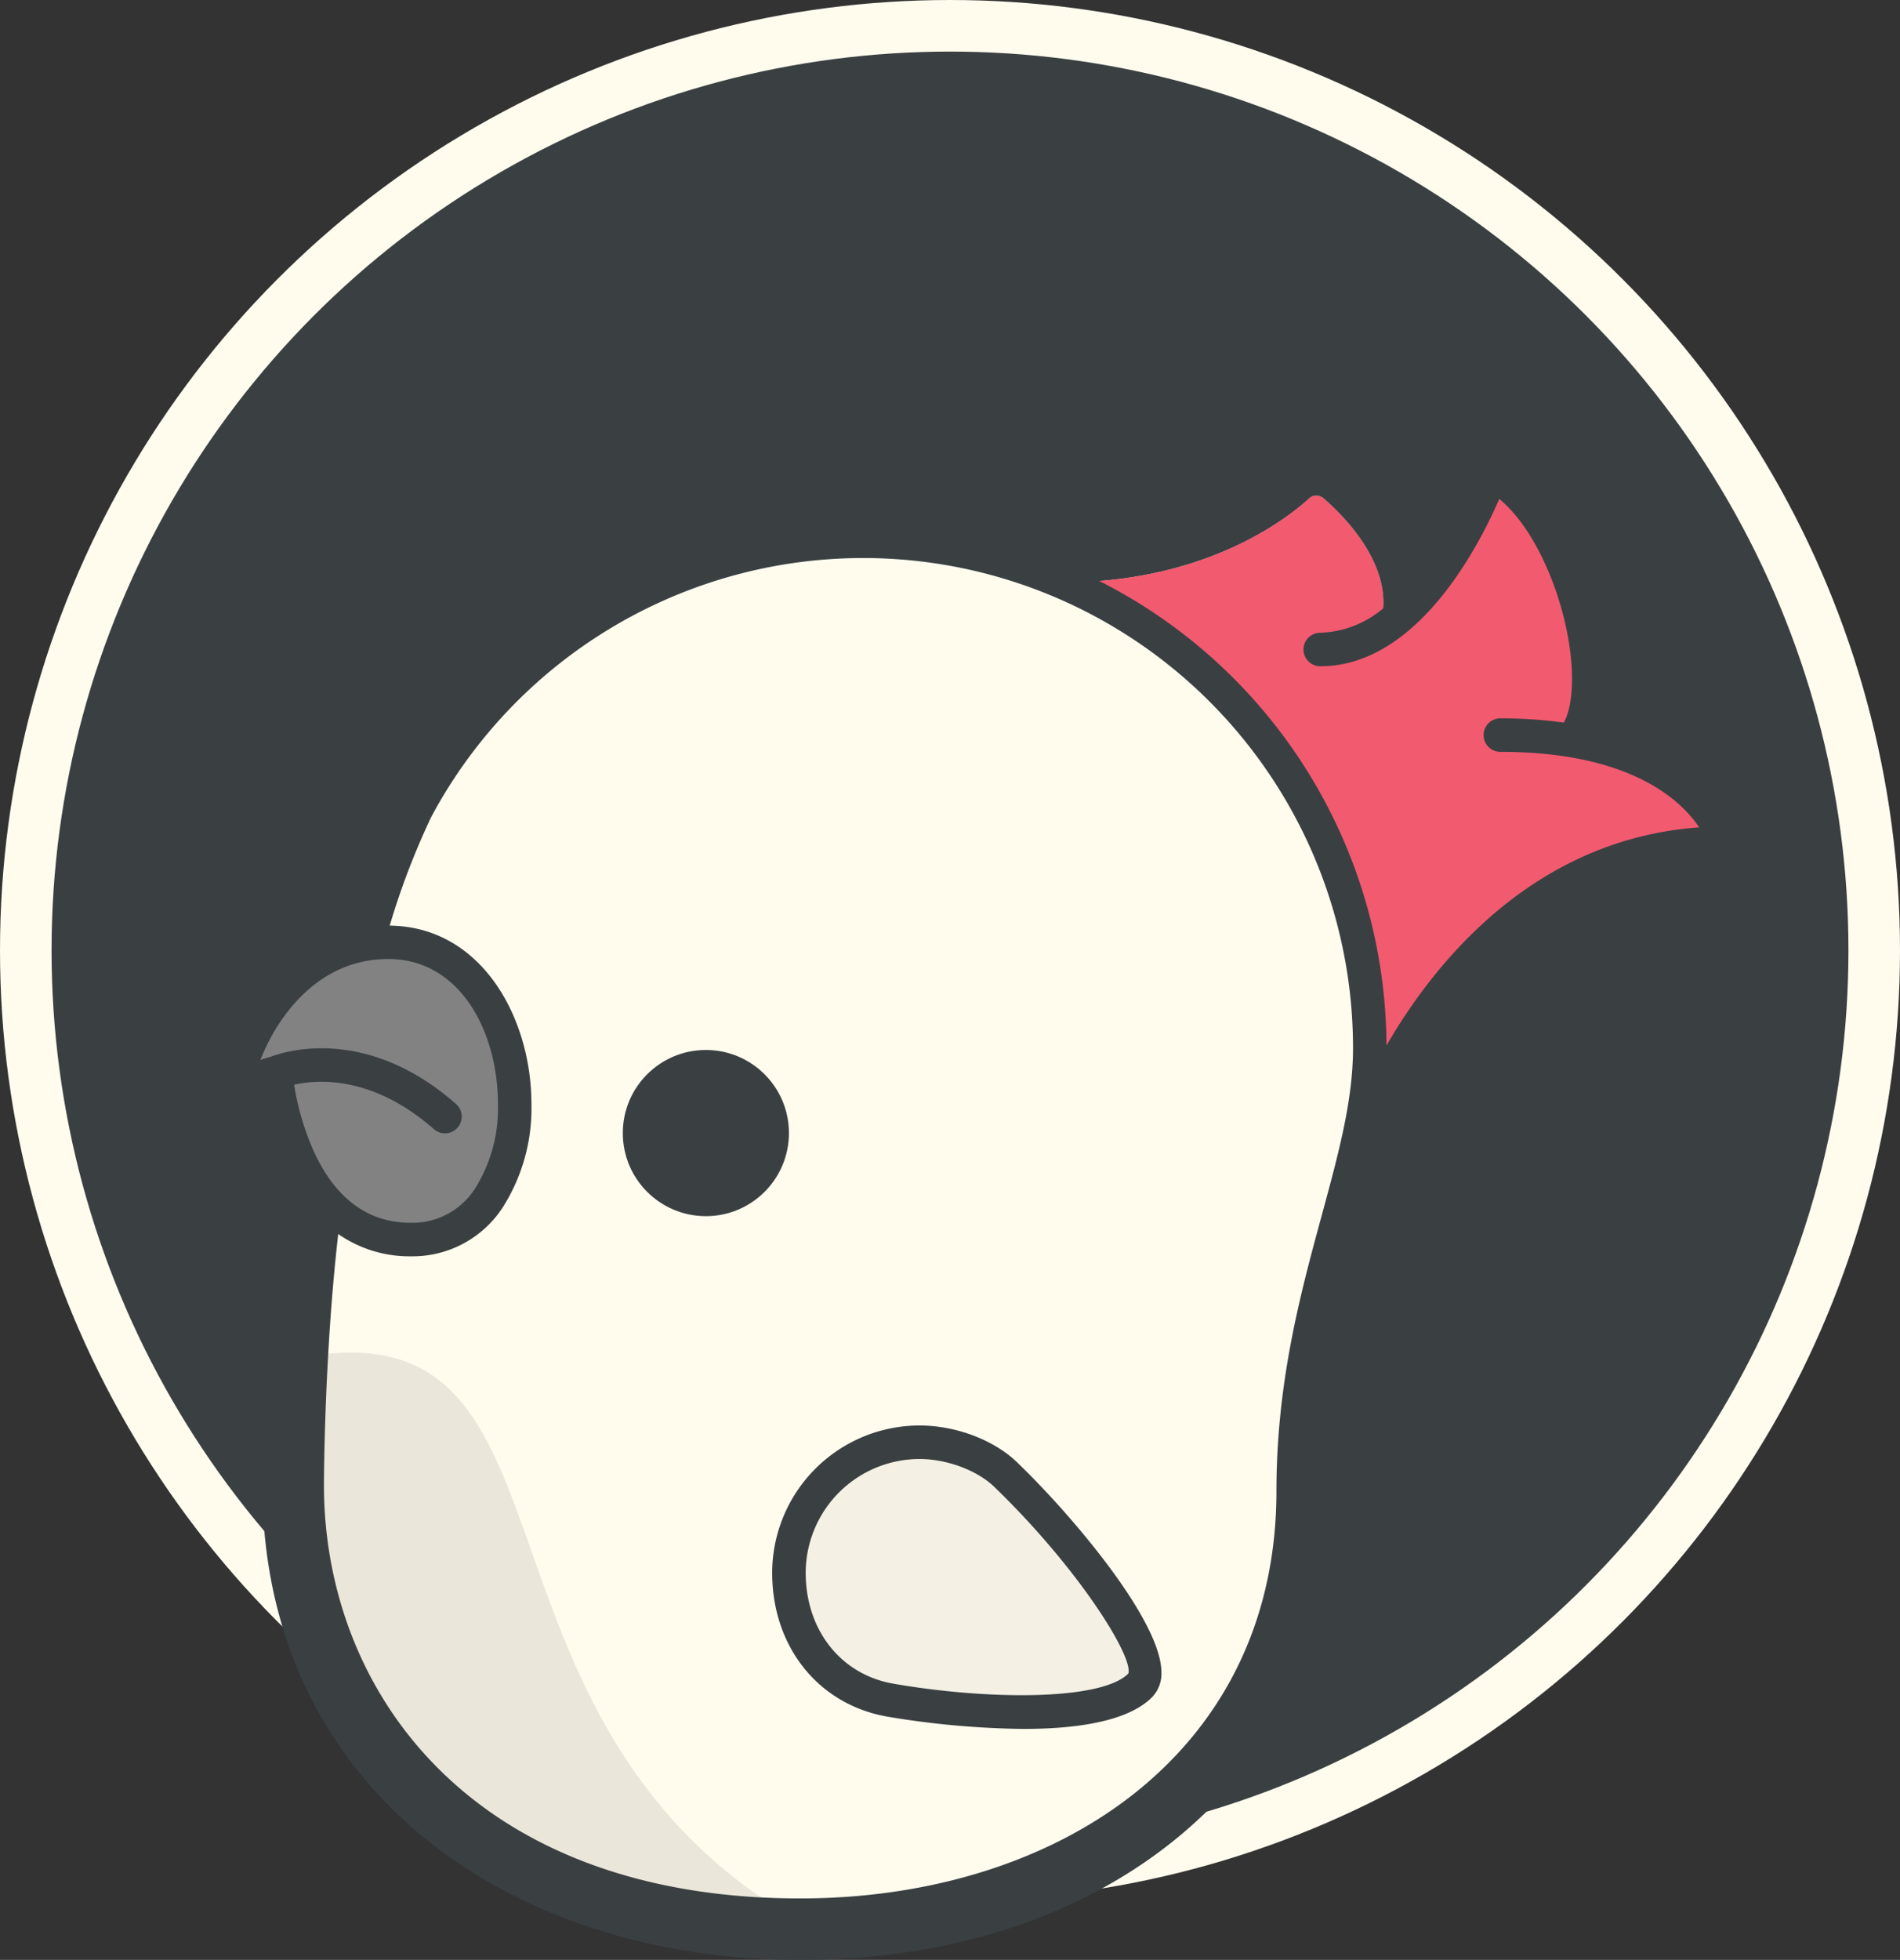 <svg xmlns="http://www.w3.org/2000/svg" viewBox="0 0 294.82 304">
  <rect x="0" y="0" width="294.82" height="304" fill="#333333" stroke="none"/>
  <defs>
    <style>
      .cls-1, .cls-7 {
        fill: #3a4042;
      }

      .cls-1 {
        stroke: #fffcee;
        stroke-width: 8px;
      }

      .cls-2 {
        fill: #fffcee;
      }

      .cls-3 {
        fill: #eae6da;
      }

      .cls-4 {
        fill: #f25a70;
      }

      .cls-5 {
        fill: #828282;
      }

      .cls-6 {
        fill: #f4f1e4;
      }
    </style>
  </defs>
  <g id="logo-avatar" transform="translate(-4.623 -3.332)">
    <g id="Group_6" data-name="Group 6">
      <circle id="Ellipse_1" data-name="Ellipse 1" class="cls-1" cx="143.41" cy="143.41" r="143.41" transform="translate(8.623 7.332)"/>
      <g id="Group_1" data-name="Group 1">
        <path id="Path_1" data-name="Path 1" class="cls-2" d="M272.363,134.125c-39.2,0-56.656,45.581-57.193,47-1.26,3.885-9.9,31.456-9.9,53.5,0,41.664-34.558,65.772-76.482,65.772-42.271,0-76.517-24.472-76.517-66.725,0,0,0-23.345,2.842-44.073-6.742-7.626-7.73-19.844-7.73-19.844a13.493,13.493,0,0,0-5.439,2.719.467.467,0,0,1-.764-.406c.768-6.52,7.371-20.356,20.45-22.348a118.338,118.338,0,0,1,7.608-20.9A78.7,78.7,0,0,1,169.555,93.657c26.447,0,39.22-14.038,39.22-14.038,5.938,0,13.1,15.537,9.779,21.326a.169.169,0,0,0,.237.219c11.017-7.019,17.228-24.335,17.228-24.335,12.582,6.291,19.186,34.558,12.426,41.317C270.162,121.49,276,134.125,272.363,134.125Z"/>
      </g>
      <g id="Group_2" data-name="Group 2">
        <path id="Path_2" data-name="Path 2" class="cls-3" d="M126.9,300.366c-41.4-.716-74.625-25.059-74.625-66.684,0,0-.347-5.975.63-20.034C96.187,206.845,74.911,268.88,126.9,300.366Z"/>
      </g>
      <g id="Group_3" data-name="Group 3">
        <path id="Path_3" data-name="Path 3" class="cls-4" d="M273.37,133.016c0,.693-.347,1.109-1.005,1.109-.624,0-1.23.017-1.854.035-34.784,1.161-50.208,34.87-52.825,41.283-.017.035-.035.069-.052.1-1.421,2.929-2.218,4.957-2.426,5.477a68.58,68.58,0,0,0,1.976-15.113,78.616,78.616,0,0,0-47.608-72.253c.676,0,1.352-.017,2.028-.035q.624,0,1.248-.052c.433,0,.867-.035,1.3-.052.659-.052,1.282-.1,1.906-.156.381-.035.763-.069,1.144-.121a61.627,61.627,0,0,0,7.227-1.179c.4-.1.8-.191,1.179-.295q.624-.13,1.248-.312c.468-.121.936-.243,1.386-.381.728-.225,1.456-.451,2.149-.676.555-.191,1.109-.381,1.629-.589.537-.191,1.075-.381,1.577-.607.52-.191,1.005-.4,1.49-.624.953-.416,1.872-.849,2.738-1.282,1.092-.555,2.1-1.109,3.033-1.664a42.922,42.922,0,0,0,3.917-2.582,37.968,37.968,0,0,0,2.946-2.409l.035-.035a1.757,1.757,0,0,1,2.27.017c3.276,2.842,11.75,11.265,8.579,20.208-.017.035-.035.069-.052.1a.151.151,0,0,0,.052.191.16.16,0,0,0,.208.035c.329-.208.641-.416.971-.659a24.657,24.657,0,0,0,2.132-1.681c.26-.225.52-.468.78-.711.416-.381.832-.8,1.231-1.213.191-.191.381-.381.555-.589l.1-.1c.121-.121.225-.243.329-.364.121-.139.243-.26.347-.381.035-.035.052-.069.069-.087q.286-.312.52-.624c.1-.121.208-.225.295-.347.312-.381.624-.78.919-1.161.173-.225.347-.451.5-.676a.405.405,0,0,0,.1-.156s.035-.017.035-.035a8.114,8.114,0,0,0,.485-.676c.191-.26.381-.52.537-.78a1.338,1.338,0,0,0,.191-.277,2.3,2.3,0,0,0,.173-.26c.139-.191.26-.381.381-.572.26-.4.52-.815.763-1.213.017-.017.035-.035.035-.052.26-.4.485-.8.711-1.2a1.242,1.242,0,0,0,.121-.208c.347-.572.659-1.144.953-1.7.121-.208.225-.4.329-.589.208-.381.4-.78.589-1.144.156-.295.295-.589.451-.867a.064.064,0,0,1,.017-.052.631.631,0,0,1,.087-.191c.191-.364.364-.728.52-1.075.121-.26.243-.52.347-.763.069-.139.121-.26.173-.381.035-.069.069-.139.1-.208.121-.295.243-.555.347-.815a1.616,1.616,0,0,1,.121-.243,1.707,1.707,0,0,1,2.756-.208,80.765,80.765,0,0,1,10.659,15.373c.087.208.139.416.225.624,2.981,9.151,3.345,18.908,0,22.877-.1.121-.208.243-.329.364,1.352.208,2.652.451,3.882.728.52.121,1.023.243,1.525.364.26.069.52.139.763.208.485.121.953.26,1.4.4a35.727,35.727,0,0,1,12.808,6.568c.243.208.468.416.693.624a.177.177,0,0,1,.087.069c.225.208.433.416.641.624s.416.416.607.641c.191.208.381.416.537.624a12.156,12.156,0,0,1,.78,1.023,6.955,6.955,0,0,1,1.161,2.617C273.353,132.773,273.37,132.894,273.37,133.016Z"/>
      </g>
      <path id="Path_4" data-name="Path 4" class="cls-5" d="M64.861,149.489c-15.219,0-22.867,15.55-23.681,22.588a.464.464,0,0,0,.764.4,13.715,13.715,0,0,1,5.451-2.731s2.1,25.85,20.96,25.85C91.41,195.6,89.314,149.489,64.861,149.489Z"/>
      <g id="Group_4" data-name="Group 4">
        <path id="Path_5" data-name="Path 5" class="cls-6" d="M142.749,267.041c11.376,1.984,32.849,3.666,38.788-2.273,3.843-3.843-8.774-20.983-20.611-32.467-2.967-3.031-8.377-5.261-13.624-5.261A20.258,20.258,0,0,0,127.041,247.3C127.042,257.293,133.241,265.379,142.749,267.041Z"/>
      </g>
      <path id="Path_6" data-name="Path 6" class="cls-7" d="M258.847,113.473c2.629-10.508-2.744-24.178-15.722-39.119a8.654,8.654,0,0,0-14.49,2.261,66.371,66.371,0,0,1-5.158,9.66,39.57,39.57,0,0,0-8.929-10.889,8.652,8.652,0,0,0-11.5.138c-2.815,2.566-13.31,10.8-32.132,11.187A85.642,85.642,0,0,0,63.135,125.545a126.328,126.328,0,0,0-7.116,18.438C42.9,148.424,35.363,162.243,34.3,171.256a7.4,7.4,0,0,0,7.353,8.261c.2,0,.4-.008.6-.025a41.13,41.13,0,0,0,5.611,12.092,390.145,390.145,0,0,0-2.525,42.091c0,22.263,8.622,41.13,24.933,54.559,14.958,12.316,35.739,19.1,58.516,19.1,49.113,0,83.415-29.9,83.415-72.7,0-20.919,8.3-47.458,9.5-51.2,1.225-3.168,17.082-42.376,50.652-42.376a7.894,7.894,0,0,0,7.913-7.367C280.811,126.719,272.907,117.983,258.847,113.473ZM181.128,281.121c-13.292,10.756-31.88,16.68-52.34,16.68-51.052,0-73.9-32.2-73.9-64.122,0-.214.031-19.941,2.219-38.937A19.253,19.253,0,0,0,68.354,198.2a16.682,16.682,0,0,0,14.279-7.588,28.611,28.611,0,0,0,4.451-16.039c0-13.345-7.708-27.511-21.988-27.669a116.316,116.316,0,0,1,6.443-16.854,76.007,76.007,0,0,1,143.03,35.86c0,8.1-2.25,16.368-4.855,25.945-3.294,12.109-7.028,25.834-7.028,42.774C202.686,253.632,195.232,269.708,181.128,281.121Zm-105.8-106.6c-14.007-12.255-26.728-8.036-28.72-7.261a14.012,14.012,0,0,0-1.581.491c2.527-6.505,8.822-15.667,19.836-15.667,11.176,0,17.024,11.311,17.024,22.484a23.407,23.407,0,0,1-3.541,13.1A11.536,11.536,0,0,1,68.355,193c-6.67,0-11.76-3.793-15.13-11.274a41.773,41.773,0,0,1-2.963-10.137c3.616-.825,12.122-1.482,21.642,6.848a2.6,2.6,0,1,0,3.423-3.912ZM207.72,80.647a1.7,1.7,0,0,1,1.149-.446,1.747,1.747,0,0,1,1.144.43c2.894,2.5,9.815,9.343,9.242,17.055a15.812,15.812,0,0,1-9.771,3.792,2.6,2.6,0,1,0,0,5.2c15,0,24.542-18.5,27.778-25.949,5.46,4.48,9.471,14.027,10.789,22.145.886,5.462.568,10.165-.78,12.541a71.622,71.622,0,0,0-9.84-.662,2.6,2.6,0,1,0,0,5.2c20.094,0,27.979,7.428,30.852,11.713-26.055,1.867-41.371,21.455-48.521,33.839A81.1,81.1,0,0,0,175.134,93.42C193.733,91.964,204.481,83.6,207.72,80.647Z"/>
      <circle id="Ellipse_2" data-name="Ellipse 2" class="cls-7" cx="12.889" cy="12.889" r="12.889" transform="translate(101.263 166.196)"/>
      <g id="Group_5" data-name="Group 5">
        <path id="Path_7" data-name="Path 7" class="cls-7" d="M163.416,271.508A135.214,135.214,0,0,1,142.3,269.6h0c-10.682-1.868-17.859-10.83-17.859-22.3A22.886,22.886,0,0,1,147.3,224.441c5.813,0,11.89,2.372,15.482,6.042,8.467,8.213,22,24.272,22.056,32.2a5.28,5.28,0,0,1-1.465,3.921C179.565,270.417,171.455,271.508,163.416,271.508Zm-20.22-7.027c14.628,2.552,32.283,2.67,36.5-1.55.87-2.485-7.5-16.068-20.582-28.763-2.629-2.685-7.468-4.527-11.814-4.527A17.681,17.681,0,0,0,129.643,247.3c0,8.856,5.446,15.759,13.553,17.178Z"/>
      </g>
    </g>
  </g>
</svg>
